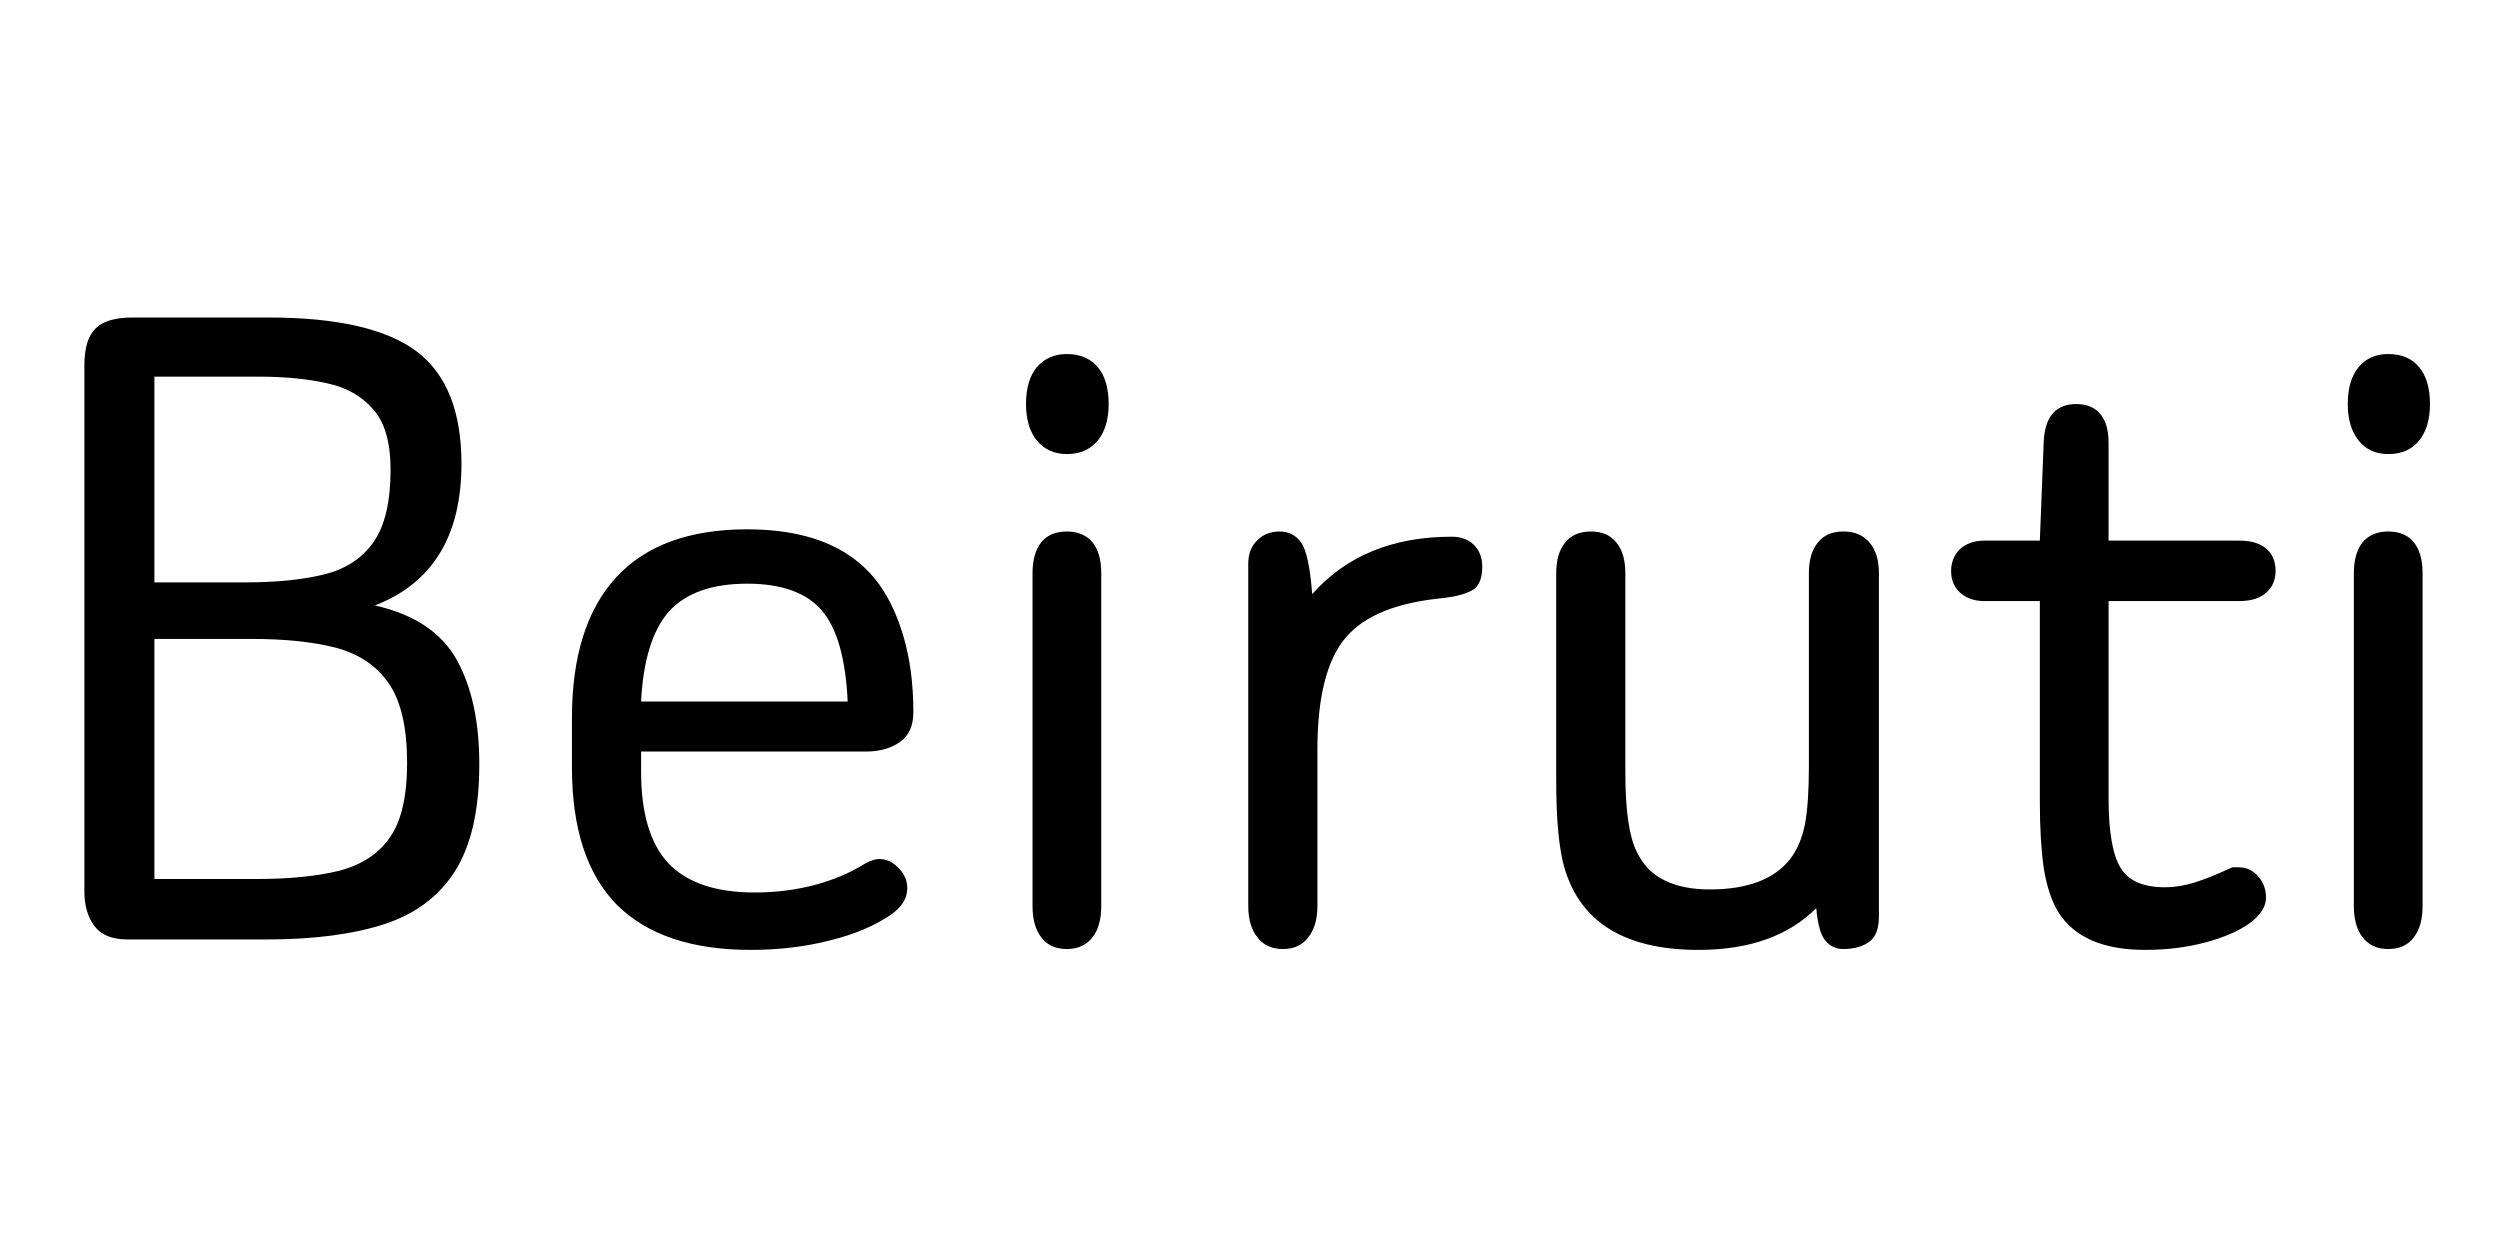 <svg xmlns="http://www.w3.org/2000/svg" xmlns:xlink="http://www.w3.org/1999/xlink" width="57.48" height="28.8"><path fill="black" d="M8.62 13.92L8.62 13.92Q10.61 13.15 10.61 10.66L10.61 10.66Q10.61 8.86 9.58 8.08Q8.54 7.30 6.17 7.30L6.17 7.30L3.05 7.30Q2.45 7.30 2.20 7.55Q1.94 7.80 1.94 8.40L1.94 8.40L1.94 20.50Q1.94 20.98 2.17 21.29Q2.40 21.60 2.93 21.60L2.93 21.60L6.12 21.60Q7.75 21.60 8.83 21.25Q9.91 20.90 10.46 20.03Q11.02 19.15 11.02 17.57L11.02 17.57Q11.02 16.10 10.50 15.17Q9.98 14.23 8.62 13.92ZM5.64 13.39L3.55 13.39L3.55 8.66L5.95 8.66Q6.84 8.66 7.51 8.81Q8.18 8.95 8.58 9.41Q8.98 9.86 8.98 10.80L8.98 10.80Q8.98 11.90 8.59 12.46Q8.21 13.01 7.48 13.20Q6.74 13.39 5.64 13.39L5.64 13.39ZM5.90 20.21L3.55 20.21L3.55 14.69L5.78 14.69Q6.96 14.69 7.75 14.90Q8.54 15.12 8.95 15.73Q9.36 16.34 9.36 17.54L9.36 17.54Q9.36 18.70 8.96 19.26Q8.57 19.82 7.80 20.02Q7.03 20.21 5.90 20.21L5.90 20.21ZM14.74 17.74L14.74 17.28L19.90 17.28Q20.38 17.28 20.69 17.06Q21 16.85 21 16.37L21 16.37Q21 15.38 20.76 14.59Q20.52 13.80 20.11 13.30L20.11 13.30Q19.18 12.17 17.18 12.17L17.18 12.17Q15.19 12.17 14.17 13.27Q13.15 14.38 13.15 16.51L13.15 16.51L13.15 17.64Q13.15 19.75 14.18 20.80Q15.22 21.84 17.26 21.84L17.26 21.84Q18.24 21.84 19.09 21.62Q19.94 21.41 20.50 21.02L20.50 21.02Q20.69 20.88 20.77 20.74Q20.86 20.59 20.86 20.42L20.86 20.42Q20.86 20.16 20.66 19.96Q20.47 19.75 20.21 19.75L20.21 19.75Q20.09 19.75 19.90 19.85L19.90 19.85Q19.37 20.18 18.72 20.35Q18.07 20.52 17.35 20.52L17.35 20.52Q16.01 20.52 15.37 19.85Q14.74 19.18 14.74 17.74L14.74 17.74ZM19.49 16.13L19.49 16.13L14.74 16.13Q14.81 14.71 15.38 14.06Q15.96 13.42 17.18 13.42L17.18 13.42Q18.36 13.42 18.89 14.03Q19.42 14.64 19.49 16.13ZM24.53 8.14L24.53 8.14Q24.10 8.14 23.84 8.44Q23.59 8.74 23.59 9.29L23.59 9.29Q23.59 9.82 23.84 10.13Q24.10 10.44 24.53 10.44L24.53 10.44Q24.98 10.44 25.24 10.13Q25.49 9.82 25.49 9.29L25.49 9.29Q25.49 8.74 25.24 8.44Q24.98 8.14 24.53 8.14ZM23.74 13.18L23.74 20.83Q23.74 21.29 23.94 21.55Q24.14 21.82 24.53 21.82L24.53 21.82Q24.91 21.82 25.12 21.55Q25.32 21.29 25.32 20.83L25.32 20.83L25.32 13.18Q25.32 12.72 25.12 12.47Q24.91 12.22 24.53 12.22L24.53 12.22Q24.14 12.22 23.94 12.47Q23.74 12.72 23.74 13.18L23.74 13.18ZM30.17 13.66L30.17 13.66Q30.10 12.74 29.92 12.48Q29.74 12.22 29.42 12.22L29.42 12.22Q29.11 12.22 28.91 12.42Q28.70 12.62 28.70 12.96L28.70 12.96L28.70 20.83Q28.70 21.29 28.91 21.55Q29.11 21.82 29.50 21.82L29.50 21.82Q29.88 21.82 30.08 21.55Q30.29 21.29 30.29 20.83L30.29 20.83L30.29 17.23Q30.29 15.43 30.94 14.66Q31.58 13.90 33.19 13.75L33.19 13.75Q33.62 13.70 33.85 13.57Q34.08 13.44 34.08 13.03L34.08 13.03Q34.08 12.72 33.89 12.53Q33.70 12.34 33.38 12.34L33.38 12.34Q31.34 12.34 30.17 13.66ZM41.76 20.88L41.76 20.88Q41.81 21.46 41.98 21.64Q42.14 21.82 42.38 21.82L42.38 21.82Q42.74 21.82 42.97 21.66Q43.20 21.50 43.20 21.07L43.20 21.07L43.20 13.18Q43.20 12.72 42.98 12.47Q42.77 12.22 42.38 12.22L42.38 12.22Q42.00 12.22 41.80 12.47Q41.59 12.72 41.59 13.18L41.59 13.18L41.59 17.62Q41.59 18.46 41.50 18.95Q41.40 19.44 41.16 19.75L41.16 19.75Q40.61 20.45 39.31 20.45L39.31 20.45Q38.69 20.45 38.27 20.24Q37.85 20.04 37.63 19.58L37.63 19.58Q37.37 19.06 37.37 17.76L37.37 17.76L37.37 13.18Q37.37 12.72 37.16 12.47Q36.96 12.22 36.58 12.22L36.58 12.22Q36.19 12.22 35.99 12.47Q35.78 12.72 35.78 13.18L35.78 13.18L35.78 17.90Q35.78 18.65 35.83 19.15Q35.88 19.66 35.98 19.99L35.98 19.99Q36.55 21.84 39.05 21.84L39.05 21.84Q40.80 21.84 41.76 20.88ZM45.62 13.82L46.90 13.82L46.90 18.43Q46.90 19.32 46.99 19.96Q47.09 20.59 47.33 20.98L47.33 20.98Q47.88 21.84 49.32 21.84L49.32 21.84Q50.06 21.84 50.70 21.67Q51.34 21.50 51.72 21.23Q52.10 20.95 52.10 20.64L52.10 20.64Q52.10 20.35 51.92 20.15Q51.74 19.94 51.46 19.94L51.46 19.94Q51.41 19.94 51.36 19.94Q51.31 19.94 51.26 19.97L51.26 19.97Q50.81 20.18 50.46 20.29Q50.11 20.40 49.78 20.40L49.78 20.40Q49.03 20.40 48.76 19.96Q48.48 19.51 48.48 18.34L48.48 18.34L48.48 13.82L51.48 13.82Q51.89 13.82 52.10 13.63Q52.32 13.44 52.32 13.13L52.32 13.13Q52.32 12.79 52.10 12.61Q51.89 12.43 51.48 12.43L51.48 12.43L48.48 12.43L48.48 10.18Q48.48 9.74 48.29 9.52Q48.10 9.29 47.74 9.29L47.74 9.29Q47.04 9.29 46.99 10.13L46.99 10.13L46.90 12.43L45.62 12.43Q45.29 12.43 45.07 12.62Q44.86 12.82 44.86 13.13L44.86 13.13Q44.86 13.44 45.07 13.63Q45.29 13.82 45.62 13.82L45.62 13.82ZM54.91 8.14L54.91 8.14Q54.48 8.14 54.23 8.44Q53.98 8.74 53.98 9.29L53.98 9.29Q53.98 9.82 54.23 10.13Q54.48 10.44 54.91 10.44L54.91 10.44Q55.37 10.44 55.62 10.13Q55.87 9.82 55.87 9.29L55.87 9.29Q55.87 8.74 55.62 8.44Q55.37 8.14 54.91 8.14ZM54.12 13.18L54.12 20.83Q54.12 21.29 54.32 21.55Q54.53 21.82 54.91 21.82L54.91 21.82Q55.30 21.82 55.50 21.55Q55.70 21.29 55.70 20.83L55.70 20.83L55.70 13.18Q55.70 12.72 55.50 12.47Q55.30 12.22 54.91 12.22L54.91 12.22Q54.53 12.22 54.32 12.47Q54.12 12.72 54.12 13.18L54.12 13.18Z"/></svg>